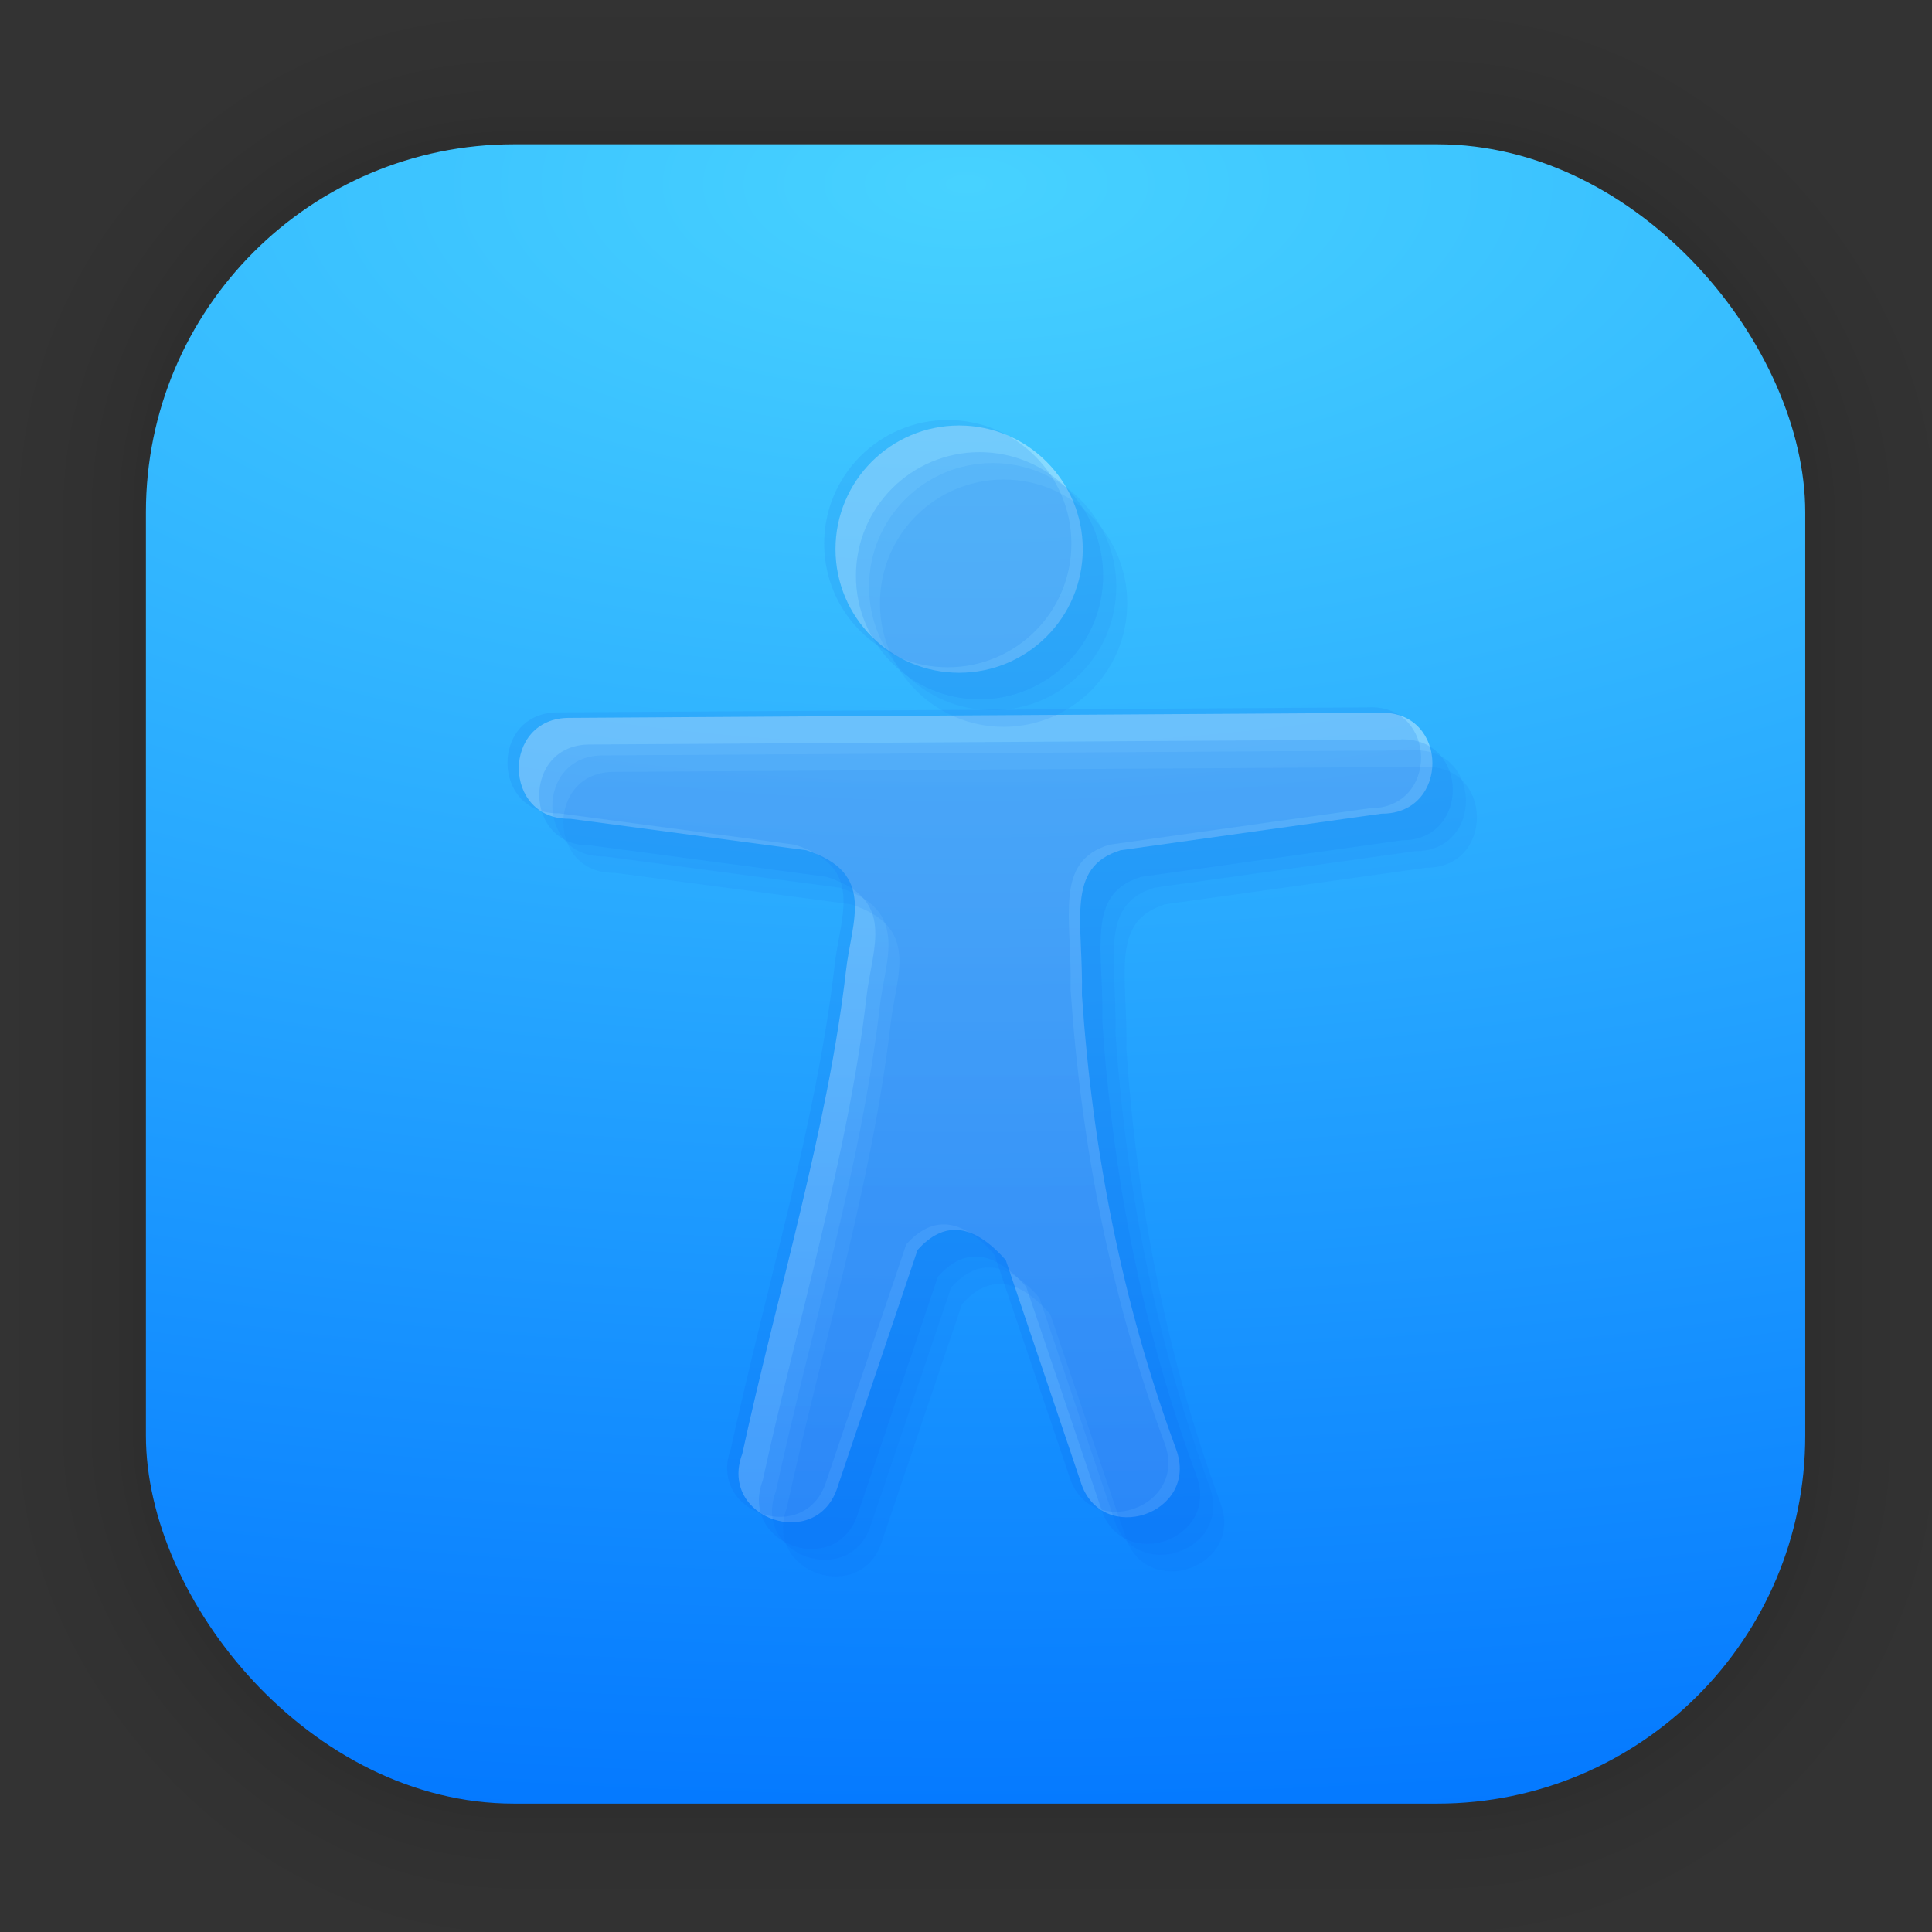 <?xml version="1.0" encoding="UTF-8" standalone="no"?>
<svg
   width="128"
   height="128"
   viewBox="0 0 33.867 33.867"
   version="1.1"
   id="svg1829"
   inkscape:version="1.1.2 (0a00cf5339, 2022-02-04)"
   sodipodi:docname="access.svg"
   xmlns:inkscape="http://www.inkscape.org/namespaces/inkscape"
   xmlns:sodipodi="http://sodipodi.sourceforge.net/DTD/sodipodi-0.dtd"
   xmlns:xlink="http://www.w3.org/1999/xlink"
   xmlns="http://www.w3.org/2000/svg"
   xmlns:svg="http://www.w3.org/2000/svg"
   xmlns:rdf="http://www.w3.org/1999/02/22-rdf-syntax-ns#"
   xmlns:cc="http://creativecommons.org/ns#"
   xmlns:dc="http://purl.org/dc/elements/1.1/">
  <rect x="0" y="0" width="33.867" height="33.867" fill="#333333" stroke="none"/>
  <defs
     id="defs1823">
    <linearGradient
       inkscape:collect="always"
       id="linearGradient876">
      <stop
         style="stop-color:#ffffff;stop-opacity:1;"
         offset="0"
         id="stop872" />
      <stop
         style="stop-color:#a2d1ff;stop-opacity:1"
         offset="1"
         id="stop874" />
    </linearGradient>
    <linearGradient
       inkscape:collect="always"
       id="linearGradient934">
      <stop
         style="stop-color:#47d2ff;stop-opacity:1"
         offset="0"
         id="stop930" />
      <stop
         style="stop-color:#0276ff;stop-opacity:1"
         offset="1"
         id="stop932" />
    </linearGradient>
    <linearGradient
       inkscape:collect="always"
       xlink:href="#linearGradient876"
       id="linearGradient880"
       x1="16.183"
       y1="13.61"
       x2="16.183"
       y2="31.426"
       gradientUnits="userSpaceOnUse" />
    <radialGradient
       inkscape:collect="always"
       xlink:href="#linearGradient934"
       id="radialGradient908"
       cx="16.937"
       cy="3.243"
       fx="16.937"
       fy="3.243"
       r="14.544"
       gradientUnits="userSpaceOnUse"
       gradientTransform="matrix(4.479,0,0,2.039,-58.927,-3.37)" />
  </defs>
  <sodipodi:namedview
     id="base"
     pagecolor="#ffffff"
     bordercolor="#666666"
     borderopacity="1.0"
     inkscape:pageopacity="0.0"
     inkscape:pageshadow="2"
     inkscape:zoom="4.8004753"
     inkscape:cx="87.387179"
     inkscape:cy="88.949525"
     inkscape:document-units="px"
     inkscape:current-layer="layer1"
     inkscape:document-rotation="0"
     showgrid="false"
     units="px"
     inkscape:window-width="1920"
     inkscape:window-height="1031"
     inkscape:window-x="0"
     inkscape:window-y="24"
     inkscape:window-maximized="1"
     inkscape:pagecheckerboard="0" />
  <g
     inkscape:label="Capa 1"
     inkscape:groupmode="layer"
     id="layer1">
    <g
       id="g1702"
       transform="matrix(0.976,0,0,0.976,-65.587,-37.192)"
       style="opacity:0.297">
      <rect
         style="fill:none;fill-opacity:1;stroke:#000000;stroke-width:0.1;stroke-linecap:round;stroke-linejoin:round;stroke-miterlimit:4;stroke-dasharray:none;stroke-opacity:0.02"
         id="rect1634"
         width="29.811"
         height="29.811"
         x="69.84"
         y="40.71"
         rx="6.61"
         ry="6.61" />
      <rect
         ry="6.61"
         rx="6.61"
         y="40.71"
         x="69.84"
         height="29.811"
         width="29.811"
         id="rect1638"
         style="fill:none;fill-opacity:1;stroke:#000000;stroke-width:0.2;stroke-linecap:round;stroke-linejoin:round;stroke-miterlimit:4;stroke-dasharray:none;stroke-opacity:0.02" />
      <rect
         style="fill:none;fill-opacity:1;stroke:#000000;stroke-width:0.3;stroke-linecap:round;stroke-linejoin:round;stroke-miterlimit:4;stroke-dasharray:none;stroke-opacity:0.02"
         id="rect1640"
         width="29.811"
         height="29.811"
         x="69.84"
         y="40.71"
         rx="6.61"
         ry="6.61" />
      <rect
         ry="6.61"
         rx="6.61"
         y="40.71"
         x="69.84"
         height="29.811"
         width="29.811"
         id="rect1642"
         style="fill:none;fill-opacity:1;stroke:#000000;stroke-width:0.4;stroke-linecap:round;stroke-linejoin:round;stroke-miterlimit:4;stroke-dasharray:none;stroke-opacity:0.02" />
      <rect
         style="fill:none;fill-opacity:1;stroke:#000000;stroke-width:0.5;stroke-linecap:round;stroke-linejoin:round;stroke-miterlimit:4;stroke-dasharray:none;stroke-opacity:0.02"
         id="rect1644"
         width="29.811"
         height="29.811"
         x="69.84"
         y="40.71"
         rx="6.61"
         ry="6.61" />
      <rect
         ry="6.61"
         rx="6.61"
         y="40.71"
         x="69.84"
         height="29.811"
         width="29.811"
         id="rect1646"
         style="fill:none;fill-opacity:1;stroke:#000000;stroke-width:0.6;stroke-linecap:round;stroke-linejoin:round;stroke-miterlimit:4;stroke-dasharray:none;stroke-opacity:0.02" />
      <rect
         style="fill:none;fill-opacity:1;stroke:#000000;stroke-width:0.7;stroke-linecap:round;stroke-linejoin:round;stroke-miterlimit:4;stroke-dasharray:none;stroke-opacity:0.02"
         id="rect1648"
         width="29.811"
         height="29.811"
         x="69.84"
         y="40.71"
         rx="6.61"
         ry="6.61" />
      <rect
         ry="6.61"
         rx="6.61"
         y="40.71"
         x="69.84"
         height="29.811"
         width="29.811"
         id="rect1650"
         style="fill:none;fill-opacity:1;stroke:#000000;stroke-width:0.8;stroke-linecap:round;stroke-linejoin:round;stroke-miterlimit:4;stroke-dasharray:none;stroke-opacity:0.02" />
      <rect
         style="fill:none;fill-opacity:1;stroke:#000000;stroke-width:1;stroke-linecap:round;stroke-linejoin:round;stroke-miterlimit:4;stroke-dasharray:none;stroke-opacity:0.02"
         id="rect1652"
         width="29.811"
         height="29.811"
         x="69.84"
         y="40.71"
         rx="6.61"
         ry="6.61" />
      <rect
         ry="6.61"
         rx="6.61"
         y="40.71"
         x="69.84"
         height="29.811"
         width="29.811"
         id="rect1654"
         style="fill:none;fill-opacity:1;stroke:#000000;stroke-width:1.2;stroke-linecap:round;stroke-linejoin:round;stroke-miterlimit:4;stroke-dasharray:none;stroke-opacity:0.02" />
      <rect
         style="fill:none;fill-opacity:1;stroke:#000000;stroke-width:1.4;stroke-linecap:round;stroke-linejoin:round;stroke-miterlimit:4;stroke-dasharray:none;stroke-opacity:0.02"
         id="rect1656"
         width="29.811"
         height="29.811"
         x="69.84"
         y="40.71"
         rx="6.61"
         ry="6.61" />
      <rect
         ry="6.61"
         rx="6.61"
         y="40.71"
         x="69.84"
         height="29.811"
         width="29.811"
         id="rect1658"
         style="fill:none;fill-opacity:1;stroke:#000000;stroke-width:1.6;stroke-linecap:round;stroke-linejoin:round;stroke-miterlimit:4;stroke-dasharray:none;stroke-opacity:0.02" />
      <rect
         style="fill:none;fill-opacity:1;stroke:#000000;stroke-width:1.8;stroke-linecap:round;stroke-linejoin:round;stroke-miterlimit:4;stroke-dasharray:none;stroke-opacity:0.02"
         id="rect1660"
         width="29.811"
         height="29.811"
         x="69.84"
         y="40.71"
         rx="6.61"
         ry="6.61" />
      <rect
         ry="6.61"
         rx="6.61"
         y="40.71"
         x="69.84"
         height="29.811"
         width="29.811"
         id="rect1662"
         style="fill:none;fill-opacity:1;stroke:#000000;stroke-width:2;stroke-linecap:round;stroke-linejoin:round;stroke-miterlimit:4;stroke-dasharray:none;stroke-opacity:0.02" />
      <rect
         style="fill:none;fill-opacity:1;stroke:#000000;stroke-width:2.2;stroke-linecap:round;stroke-linejoin:round;stroke-miterlimit:4;stroke-dasharray:none;stroke-opacity:0.02"
         id="rect1664"
         width="29.811"
         height="29.811"
         x="69.84"
         y="40.71"
         rx="6.61"
         ry="6.61" />
      <rect
         ry="6.61"
         rx="6.61"
         y="40.71"
         x="69.84"
         height="29.811"
         width="29.811"
         id="rect1666"
         style="fill:none;fill-opacity:1;stroke:#000000;stroke-width:2.6;stroke-linecap:round;stroke-linejoin:round;stroke-miterlimit:4;stroke-dasharray:none;stroke-opacity:0.02" />
      <rect
         style="fill:none;fill-opacity:1;stroke:#000000;stroke-width:3;stroke-linecap:round;stroke-linejoin:round;stroke-miterlimit:4;stroke-dasharray:none;stroke-opacity:0.02"
         id="rect1668"
         width="29.811"
         height="29.811"
         x="69.84"
         y="40.71"
         rx="6.61"
         ry="6.61" />
      <rect
         ry="6.61"
         rx="6.61"
         y="40.71"
         x="69.84"
         height="29.811"
         width="29.811"
         id="rect1670"
         style="fill:none;fill-opacity:1;stroke:#000000;stroke-width:3.4;stroke-linecap:round;stroke-linejoin:round;stroke-miterlimit:4;stroke-dasharray:none;stroke-opacity:0.02" />
      <rect
         style="fill:none;fill-opacity:1;stroke:#000000;stroke-width:3.8;stroke-linecap:round;stroke-linejoin:round;stroke-miterlimit:4;stroke-dasharray:none;stroke-opacity:0.02"
         id="rect1672"
         width="29.811"
         height="29.811"
         x="69.84"
         y="40.71"
         rx="6.61"
         ry="6.61" />
      <rect
         ry="6.61"
         rx="6.61"
         y="40.71"
         x="69.84"
         height="29.811"
         width="29.811"
         id="rect1674"
         style="fill:none;fill-opacity:1;stroke:#000000;stroke-width:4.2;stroke-linecap:round;stroke-linejoin:round;stroke-miterlimit:4;stroke-dasharray:none;stroke-opacity:0.02" />
      <rect
         style="fill:none;fill-opacity:1;stroke:#000000;stroke-width:4.6;stroke-linecap:round;stroke-linejoin:round;stroke-miterlimit:4;stroke-dasharray:none;stroke-opacity:0.02"
         id="rect1676"
         width="29.811"
         height="29.811"
         x="69.84"
         y="40.71"
         rx="6.61"
         ry="6.61" />
      <rect
         ry="6.61"
         rx="6.61"
         y="40.71"
         x="69.84"
         height="29.811"
         width="29.811"
         id="rect1678"
         style="fill:none;fill-opacity:1;stroke:#000000;stroke-width:5;stroke-linecap:round;stroke-linejoin:round;stroke-miterlimit:4;stroke-dasharray:none;stroke-opacity:0.02" />
    </g>
    <rect
       style="fill:url(#radialGradient908);fill-opacity:1;stroke-width:2.688;stroke-linecap:round;stroke-linejoin:round"
       id="rect849-5"
       width="29.087"
       height="29.087"
       x="2.558"
       y="2.529"
       rx="6.449"
       ry="6.449" />
    <g
       id="g906"
       style="opacity:0.384">
      <path
         style="stroke-width:0.708;fill-opacity:1;fill:url(#linearGradient880)"
         id="path1310-3"
         fill="#ffffff"
         d="m 16.813,7.459 c -1.197,0 -2.167,0.97 -2.167,2.167 0,1.197 0.97,2.167 2.167,2.167 1.197,0 2.167,-0.97 2.167,-2.167 0,-1.197 -0.97,-2.167 -2.167,-2.167 z m 7.394,5.037 -14.222,0.088 c -1.195,-0.008 -1.183,1.792 0.011,1.769 l 4.138,0.551 c 1.232,0.4 0.795,1.236 0.696,2.111 -0.313,2.735 -1.215,5.696 -1.818,8.47 -0.427,1.141 1.322,1.732 1.675,0.567 l 1.397,-4.14 c 0.449,-0.506 0.965,-0.486 1.547,0.178 l 1.308,3.873 c 0.353,1.166 2.102,0.574 1.675,-0.567 -0.951,-2.575 -1.465,-5.253 -1.648,-7.951 0.025,-1.295 -0.297,-2.239 0.677,-2.541 l 4.576,-0.641 c 1.195,0.008 1.183,-1.792 -0.011,-1.769 z" />
      <path
         style="fill:#003edf;fill-opacity:0.217;stroke-width:0.708"
         id="path1310-3-3"
         fill="#ffffff"
         d="m 16.614,7.363 c -1.197,0 -2.167,0.97 -2.167,2.167 0,1.197 0.97,2.167 2.167,2.167 1.197,0 2.167,-0.97 2.167,-2.167 0,-1.197 -0.97,-2.167 -2.167,-2.167 z m 7.394,5.037 -14.222,0.088 c -1.195,-0.008 -1.183,1.792 0.011,1.769 l 4.138,0.551 c 1.232,0.4 0.795,1.236 0.696,2.111 -0.313,2.735 -1.215,5.696 -1.818,8.47 -0.427,1.141 1.322,1.732 1.675,0.567 l 1.397,-4.14 c 0.449,-0.506 0.965,-0.486 1.547,0.178 l 1.308,3.873 c 0.353,1.166 2.102,0.574 1.675,-0.567 -0.951,-2.575 -1.465,-5.253 -1.648,-7.951 0.025,-1.295 -0.297,-2.239 0.677,-2.541 l 4.576,-0.641 c 1.195,0.008 1.183,-1.792 -0.011,-1.769 z" />
      <path
         style="fill:#003edf;fill-opacity:0.141;stroke-width:0.708"
         id="path897"
         fill="#ffffff"
         d="m 17.593,8.407 c -1.197,0 -2.167,0.97 -2.167,2.167 0,1.197 0.97,2.167 2.167,2.167 1.197,0 2.167,-0.97 2.167,-2.167 0,-1.197 -0.97,-2.167 -2.167,-2.167 z m 7.394,5.037 -14.222,0.088 c -1.195,-0.008 -1.183,1.792 0.011,1.769 l 4.138,0.551 c 1.232,0.4 0.795,1.236 0.696,2.111 -0.313,2.735 -1.215,5.696 -1.818,8.47 -0.427,1.141 1.322,1.732 1.675,0.567 l 1.397,-4.14 c 0.449,-0.506 0.965,-0.486 1.547,0.178 l 1.308,3.873 c 0.353,1.166 2.102,0.574 1.675,-0.567 -0.951,-2.575 -1.465,-5.253 -1.648,-7.951 0.025,-1.295 -0.297,-2.239 0.677,-2.541 l 4.576,-0.641 c 1.195,0.008 1.183,-1.792 -0.011,-1.769 z" />
      <path
         style="fill:#003edf;fill-opacity:0.141;stroke-width:0.708"
         id="path895"
         fill="#ffffff"
         d="m 17.401,8.117 c -1.197,0 -2.167,0.97 -2.167,2.167 0,1.197 0.97,2.167 2.167,2.167 1.197,0 2.167,-0.97 2.167,-2.167 0,-1.197 -0.97,-2.167 -2.167,-2.167 z m 7.394,5.037 -14.222,0.088 c -1.195,-0.008 -1.183,1.792 0.011,1.769 l 4.138,0.551 c 1.232,0.4 0.795,1.236 0.696,2.111 -0.313,2.735 -1.215,5.696 -1.818,8.47 -0.427,1.141 1.322,1.732 1.675,0.567 l 1.397,-4.14 c 0.449,-0.506 0.965,-0.486 1.547,0.178 l 1.308,3.873 c 0.353,1.166 2.102,0.574 1.675,-0.567 -0.951,-2.575 -1.465,-5.253 -1.648,-7.951 0.025,-1.295 -0.297,-2.239 0.677,-2.541 l 4.576,-0.641 c 1.195,0.008 1.183,-1.792 -0.011,-1.769 z" />
      <path
         style="fill:#003edf;fill-opacity:0.217;stroke-width:0.708"
         id="path893"
         fill="#ffffff"
         d="m 17.171,7.926 c -1.197,0 -2.167,0.97 -2.167,2.167 0,1.197 0.97,2.167 2.167,2.167 1.197,0 2.167,-0.97 2.167,-2.167 0,-1.197 -0.97,-2.167 -2.167,-2.167 z m 7.394,5.037 -14.222,0.088 c -1.195,-0.008 -1.183,1.792 0.011,1.769 l 4.138,0.551 c 1.232,0.4 0.795,1.236 0.696,2.111 -0.313,2.735 -1.215,5.696 -1.818,8.47 -0.427,1.141 1.322,1.732 1.675,0.567 l 1.397,-4.14 c 0.449,-0.506 0.965,-0.486 1.547,0.178 l 1.308,3.873 c 0.353,1.166 2.102,0.574 1.675,-0.567 -0.951,-2.575 -1.465,-5.253 -1.648,-7.951 0.025,-1.295 -0.297,-2.239 0.677,-2.541 l 4.576,-0.641 c 1.195,0.008 1.183,-1.792 -0.011,-1.769 z" />
    </g>
    <path
       style="stroke-width:0.708;fill-opacity:1;fill:url(#linearGradient880)"
       id="path882"
       fill="#ffffff"
       d="m 16.813,7.459 c -1.197,0 -2.167,0.97 -2.167,2.167 0,1.197 0.97,2.167 2.167,2.167 1.197,0 2.167,-0.97 2.167,-2.167 0,-1.197 -0.97,-2.167 -2.167,-2.167 z m 7.394,5.037 -14.222,0.088 c -1.195,-0.008 -1.183,1.792 0.011,1.769 l 4.138,0.551 c 1.232,0.4 0.795,1.236 0.696,2.111 -0.313,2.735 -1.215,5.696 -1.818,8.47 -0.427,1.141 1.322,1.732 1.675,0.567 l 1.397,-4.14 c 0.449,-0.506 0.965,-0.486 1.547,0.178 l 1.308,3.873 c 0.353,1.166 2.102,0.574 1.675,-0.567 -0.951,-2.575 -1.465,-5.253 -1.648,-7.951 0.025,-1.295 -0.297,-2.239 0.677,-2.541 l 4.576,-0.641 c 1.195,0.008 1.183,-1.792 -0.011,-1.769 z" />
  </g>
</svg>
